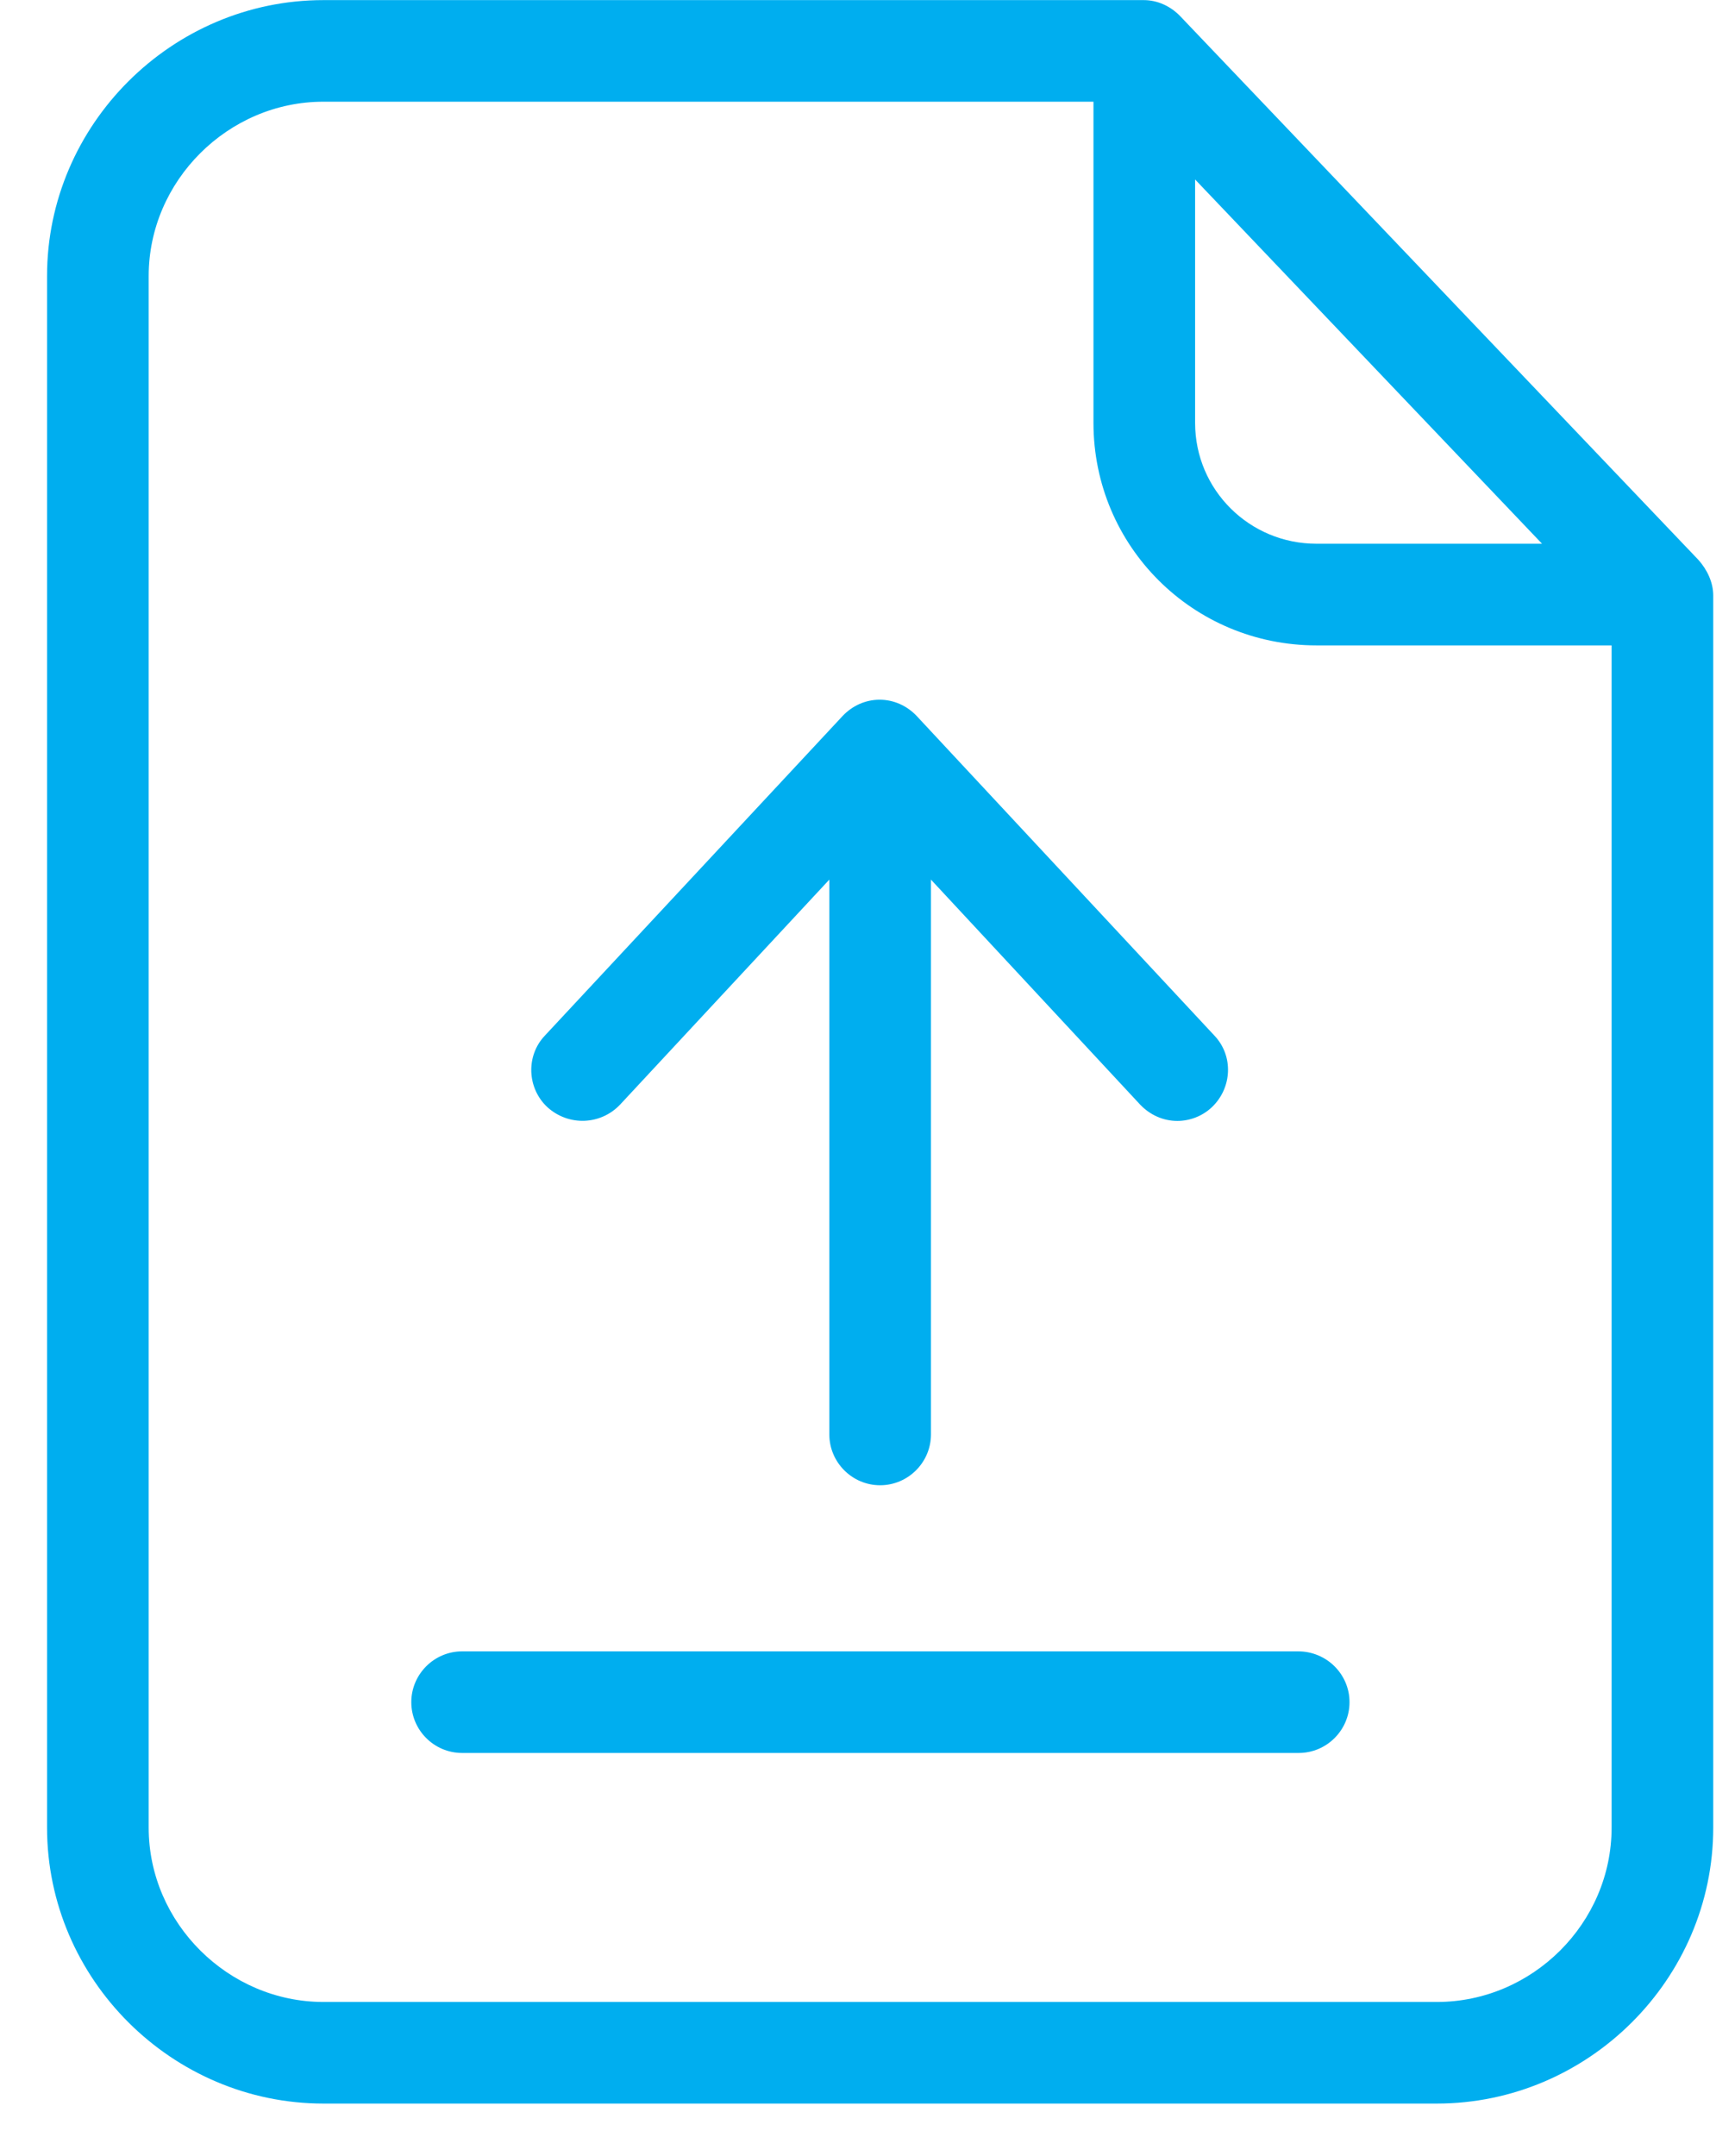 <svg width="33" height="41" viewBox="0 0 33 41" fill="none" xmlns="http://www.w3.org/2000/svg">
<path d="M22.451 0.311C22.267 0.118 22.016 0.002 21.755 0.002H6.151C3.272 0.002 0.895 2.369 0.895 5.248V34.755C0.895 37.635 3.272 40.002 6.151 40.002H27.33C30.209 40.002 32.586 37.635 32.586 34.755V11.325C32.586 11.074 32.47 10.833 32.306 10.649L22.451 0.311ZM22.731 3.413L29.33 10.34H25.04C23.765 10.34 22.731 9.316 22.731 8.041V3.413ZM27.33 38.07H6.151C4.345 38.07 2.828 36.572 2.828 34.755V5.248C2.828 3.442 4.335 1.934 6.151 1.934H20.798V8.041C20.798 10.388 22.692 12.273 25.04 12.273H30.653V34.755C30.653 36.572 29.146 38.07 27.33 38.07Z" fill="#00AEEF"/>
<path d="M24.692 31.403H8.789C8.257 31.403 7.823 31.838 7.823 32.369C7.823 32.901 8.257 33.335 8.789 33.335H24.702C25.233 33.335 25.668 32.901 25.668 32.369C25.668 31.838 25.233 31.403 24.692 31.403Z" fill="#00AEEF"/>
<path d="M11.793 21.007L15.774 16.727V27.277C15.774 27.809 16.209 28.244 16.74 28.244C17.272 28.244 17.707 27.809 17.707 27.277V16.727L21.687 21.007C21.881 21.209 22.132 21.316 22.393 21.316C22.625 21.316 22.866 21.229 23.05 21.055C23.436 20.688 23.465 20.079 23.098 19.693L17.436 13.616C17.253 13.422 17.001 13.306 16.731 13.306C16.46 13.306 16.209 13.422 16.026 13.616L10.364 19.693C9.997 20.079 10.026 20.697 10.412 21.055C10.818 21.422 11.426 21.393 11.793 21.007Z" fill="#00AEEF"/>
</svg>
